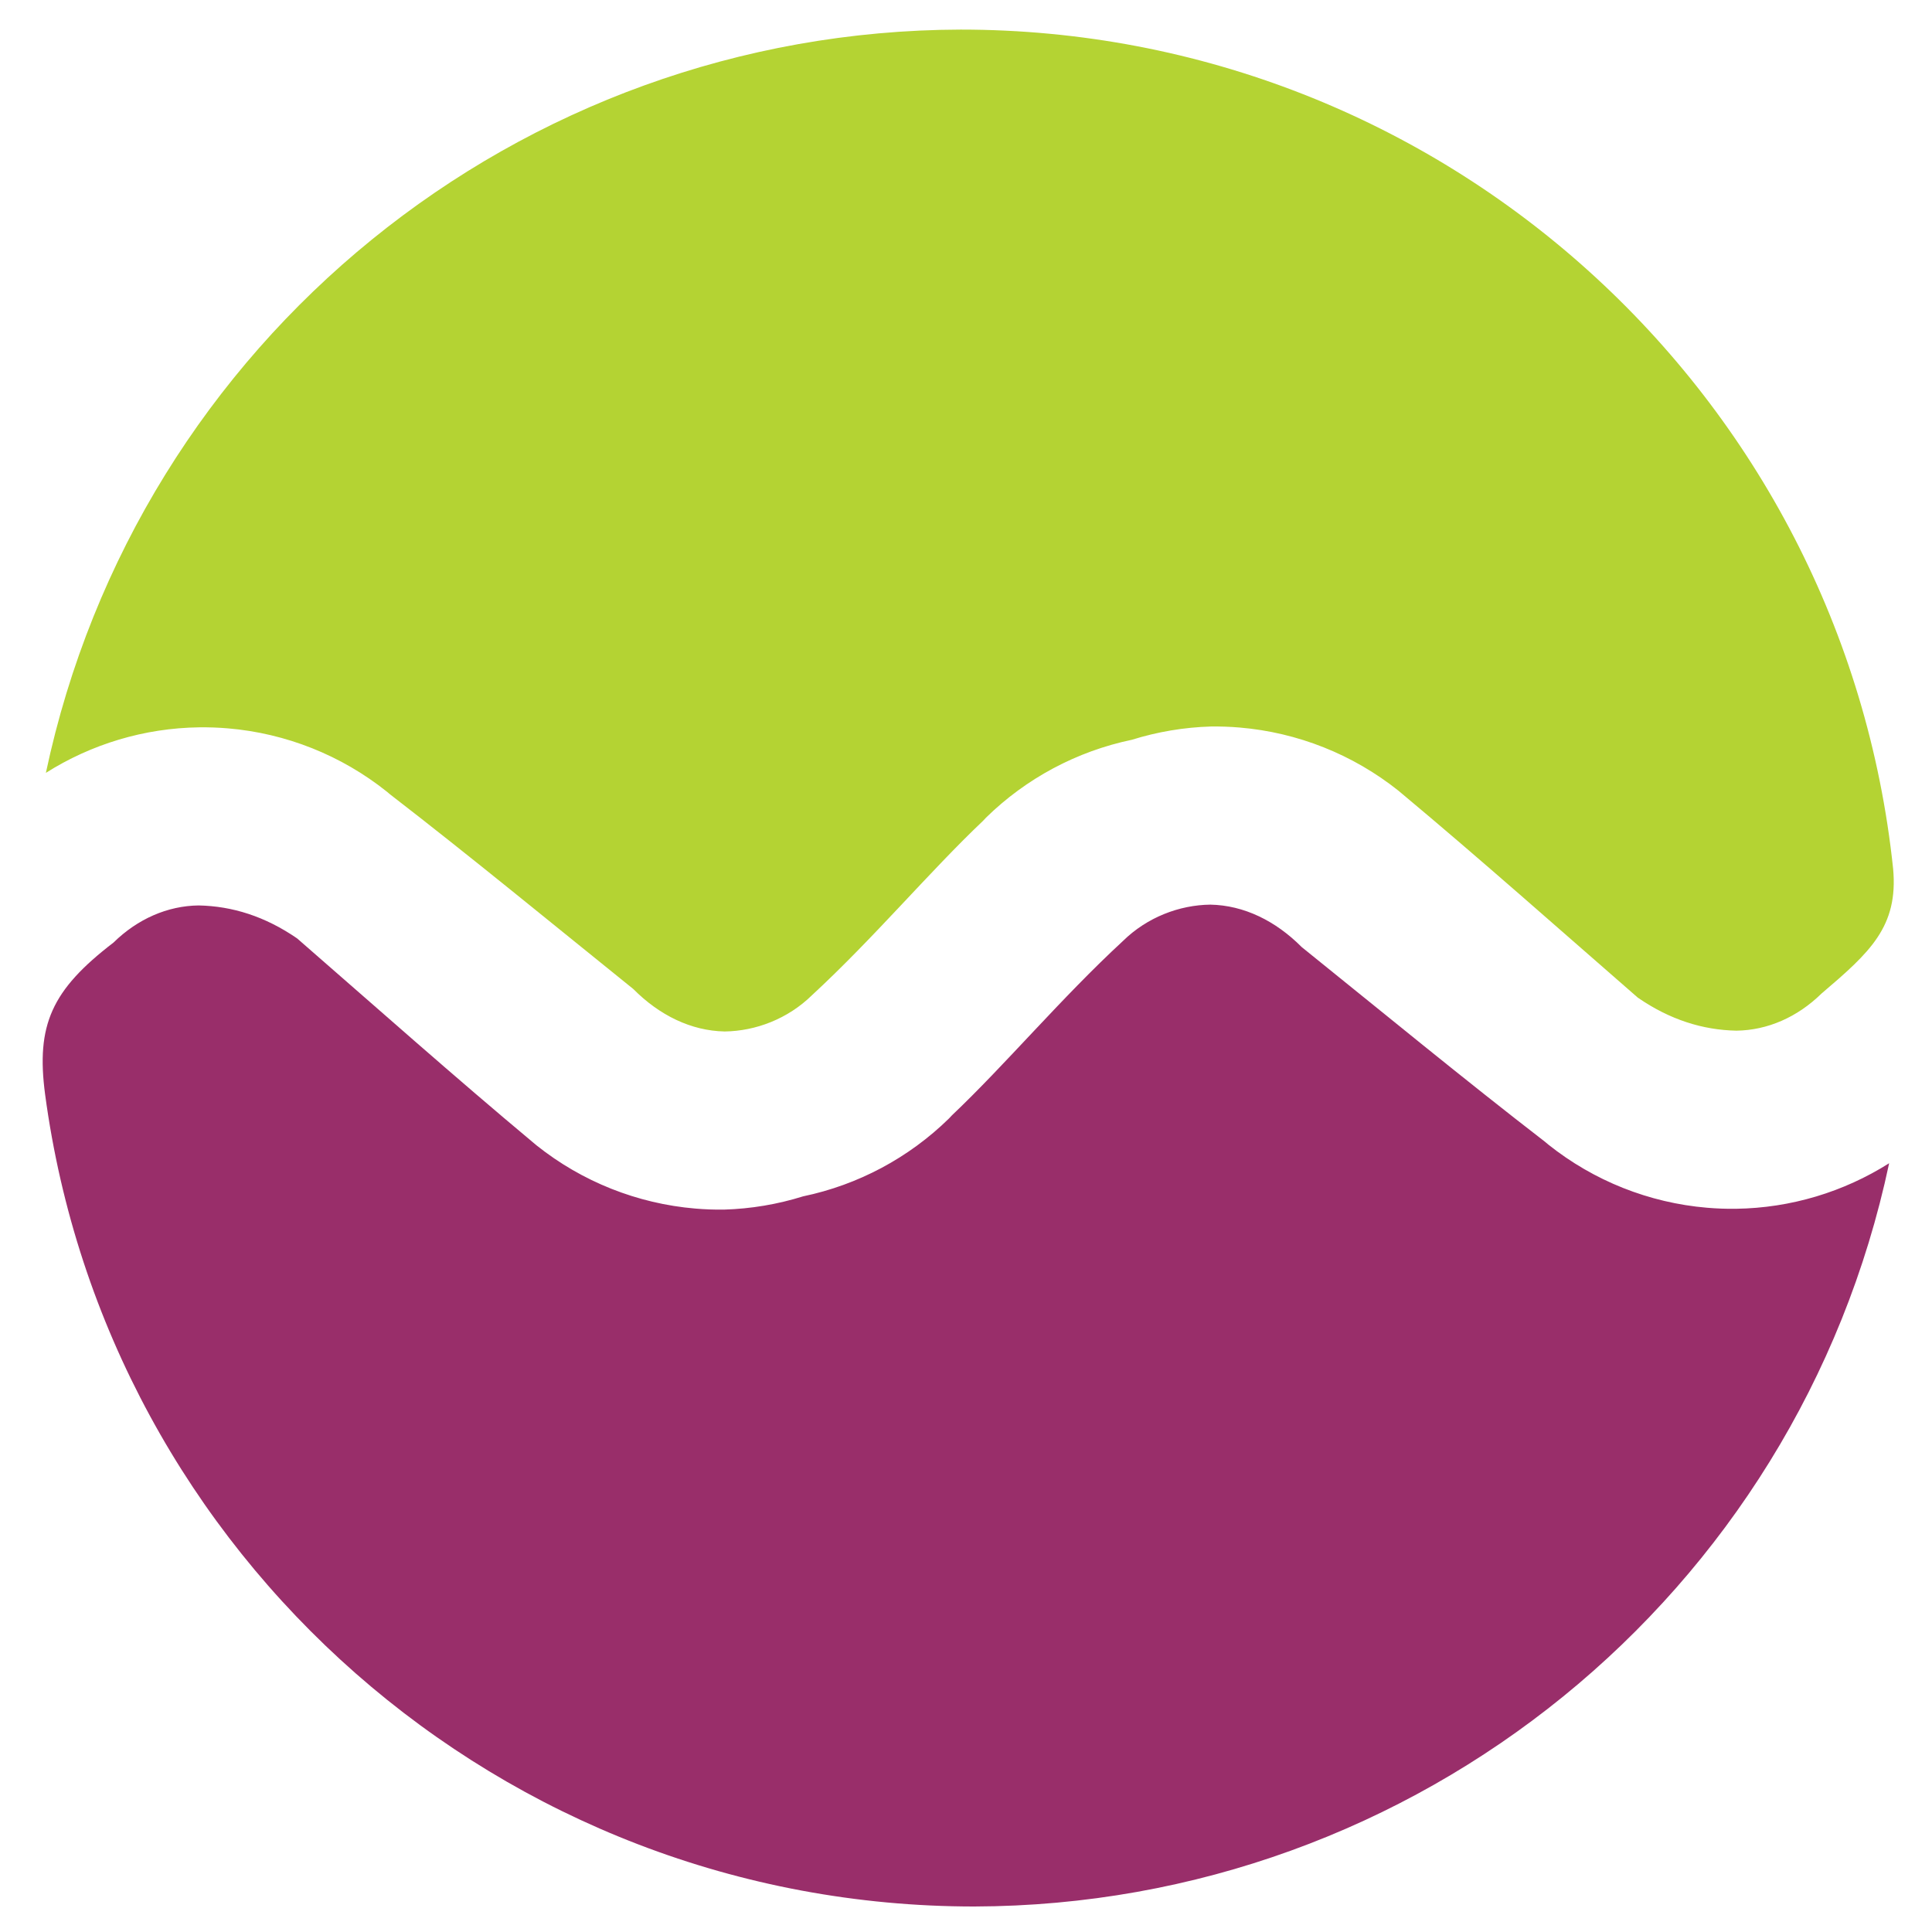 <?xml version="1.0" encoding="UTF-8" standalone="no"?>
<!-- Created with Inkscape (http://www.inkscape.org/) -->

<svg
   version="1.1"
   id="svg9"
   width="64"
   height="64"
   viewBox="0 0 64 64"
   xmlns="http://www.w3.org/2000/svg"
   xmlns:svg="http://www.w3.org/2000/svg">
  <defs
     id="defs13" />
  <g
     id="layer1"
     style="opacity:1">
    <g
       id="g24"
       transform="matrix(0.648,0,0,0.648,-0.253,-0.227)">
      <path
         id="path306"
         style="fill:#b4d333;fill-opacity:1;stroke:#000000;stroke-opacity:0"
         d="M 49.498,1.863 C 26.905,1.927 7.422,17.757 2.736,39.86 c 2.32,-1.467 5.025,-2.29 7.834,-2.328 0.492,-0.006 0.984,0.011 1.475,0.053 2.965,0.251 5.789,1.375 8.115,3.23 0.058,0.048 0.116,0.097 0.174,0.146 4.106,3.169 8.322,6.638 12.434,9.951 1.332,1.34 2.951,2.135 4.668,2.168 1.586,-0.019 3.232,-0.645 4.465,-1.855 3.153,-2.91 6.011,-6.324 8.742,-8.912 0.052,-0.056 0.104,-0.111 0.156,-0.166 2.054,-2.011 4.641,-3.392 7.455,-3.979 1.309,-0.409 2.667,-0.637 4.037,-0.678 0.492,-0.006 0.984,0.011 1.475,0.053 2.965,0.251 5.789,1.375 8.115,3.23 0.058,0.048 0.116,0.097 0.174,0.146 3.984,3.325 8.075,6.96 12.062,10.432 1.642,1.132 3.323,1.654 5.039,1.688 1.586,-0.019 3.119,-0.688 4.352,-1.898 2.472,-2.104 3.934,-3.416 3.66,-6.384 C 94.621,20.515 74.145,1.865 49.498,1.863 Z" />
      <path
         id="path306-4"
         style="opacity:1;fill:#992e6a;fill-opacity:1;stroke:#000000;stroke-opacity:0"
         d="m 50.203,97.812 c 22.594,-0.063 42.076,-15.894 46.762,-37.996 -2.32,1.467 -5.025,2.29 -7.834,2.328 -0.492,0.007 -0.984,-0.011 -1.475,-0.053 -2.965,-0.251 -5.789,-1.375 -8.115,-3.23 -0.058,-0.048 -0.116,-0.097 -0.174,-0.146 -4.106,-3.169 -8.322,-6.638 -12.434,-9.951 -1.332,-1.34 -2.951,-2.135 -4.668,-2.168 -1.586,0.019 -3.232,0.645 -4.465,1.855 -3.153,2.91 -6.011,6.324 -8.742,8.912 -0.052,0.056 -0.104,0.111 -0.156,0.166 -2.054,2.011 -4.641,3.392 -7.455,3.979 -1.309,0.409 -2.667,0.637 -4.037,0.678 -0.492,0.007 -0.984,-0.011 -1.475,-0.053 -2.965,-0.251 -5.789,-1.375 -8.115,-3.23 -0.058,-0.048 -0.116,-0.097 -0.174,-0.146 -3.984,-3.325 -8.075,-6.96 -12.063,-10.432 -1.642,-1.132 -3.323,-1.654 -5.039,-1.688 -1.586,0.019 -3.119,0.688 -4.352,1.898 -3.164,2.426 -3.967,4.211 -3.495,7.766 3.165,23.564 23.329,41.509 47.504,41.511 z" />
    </g>
  </g>
</svg>
